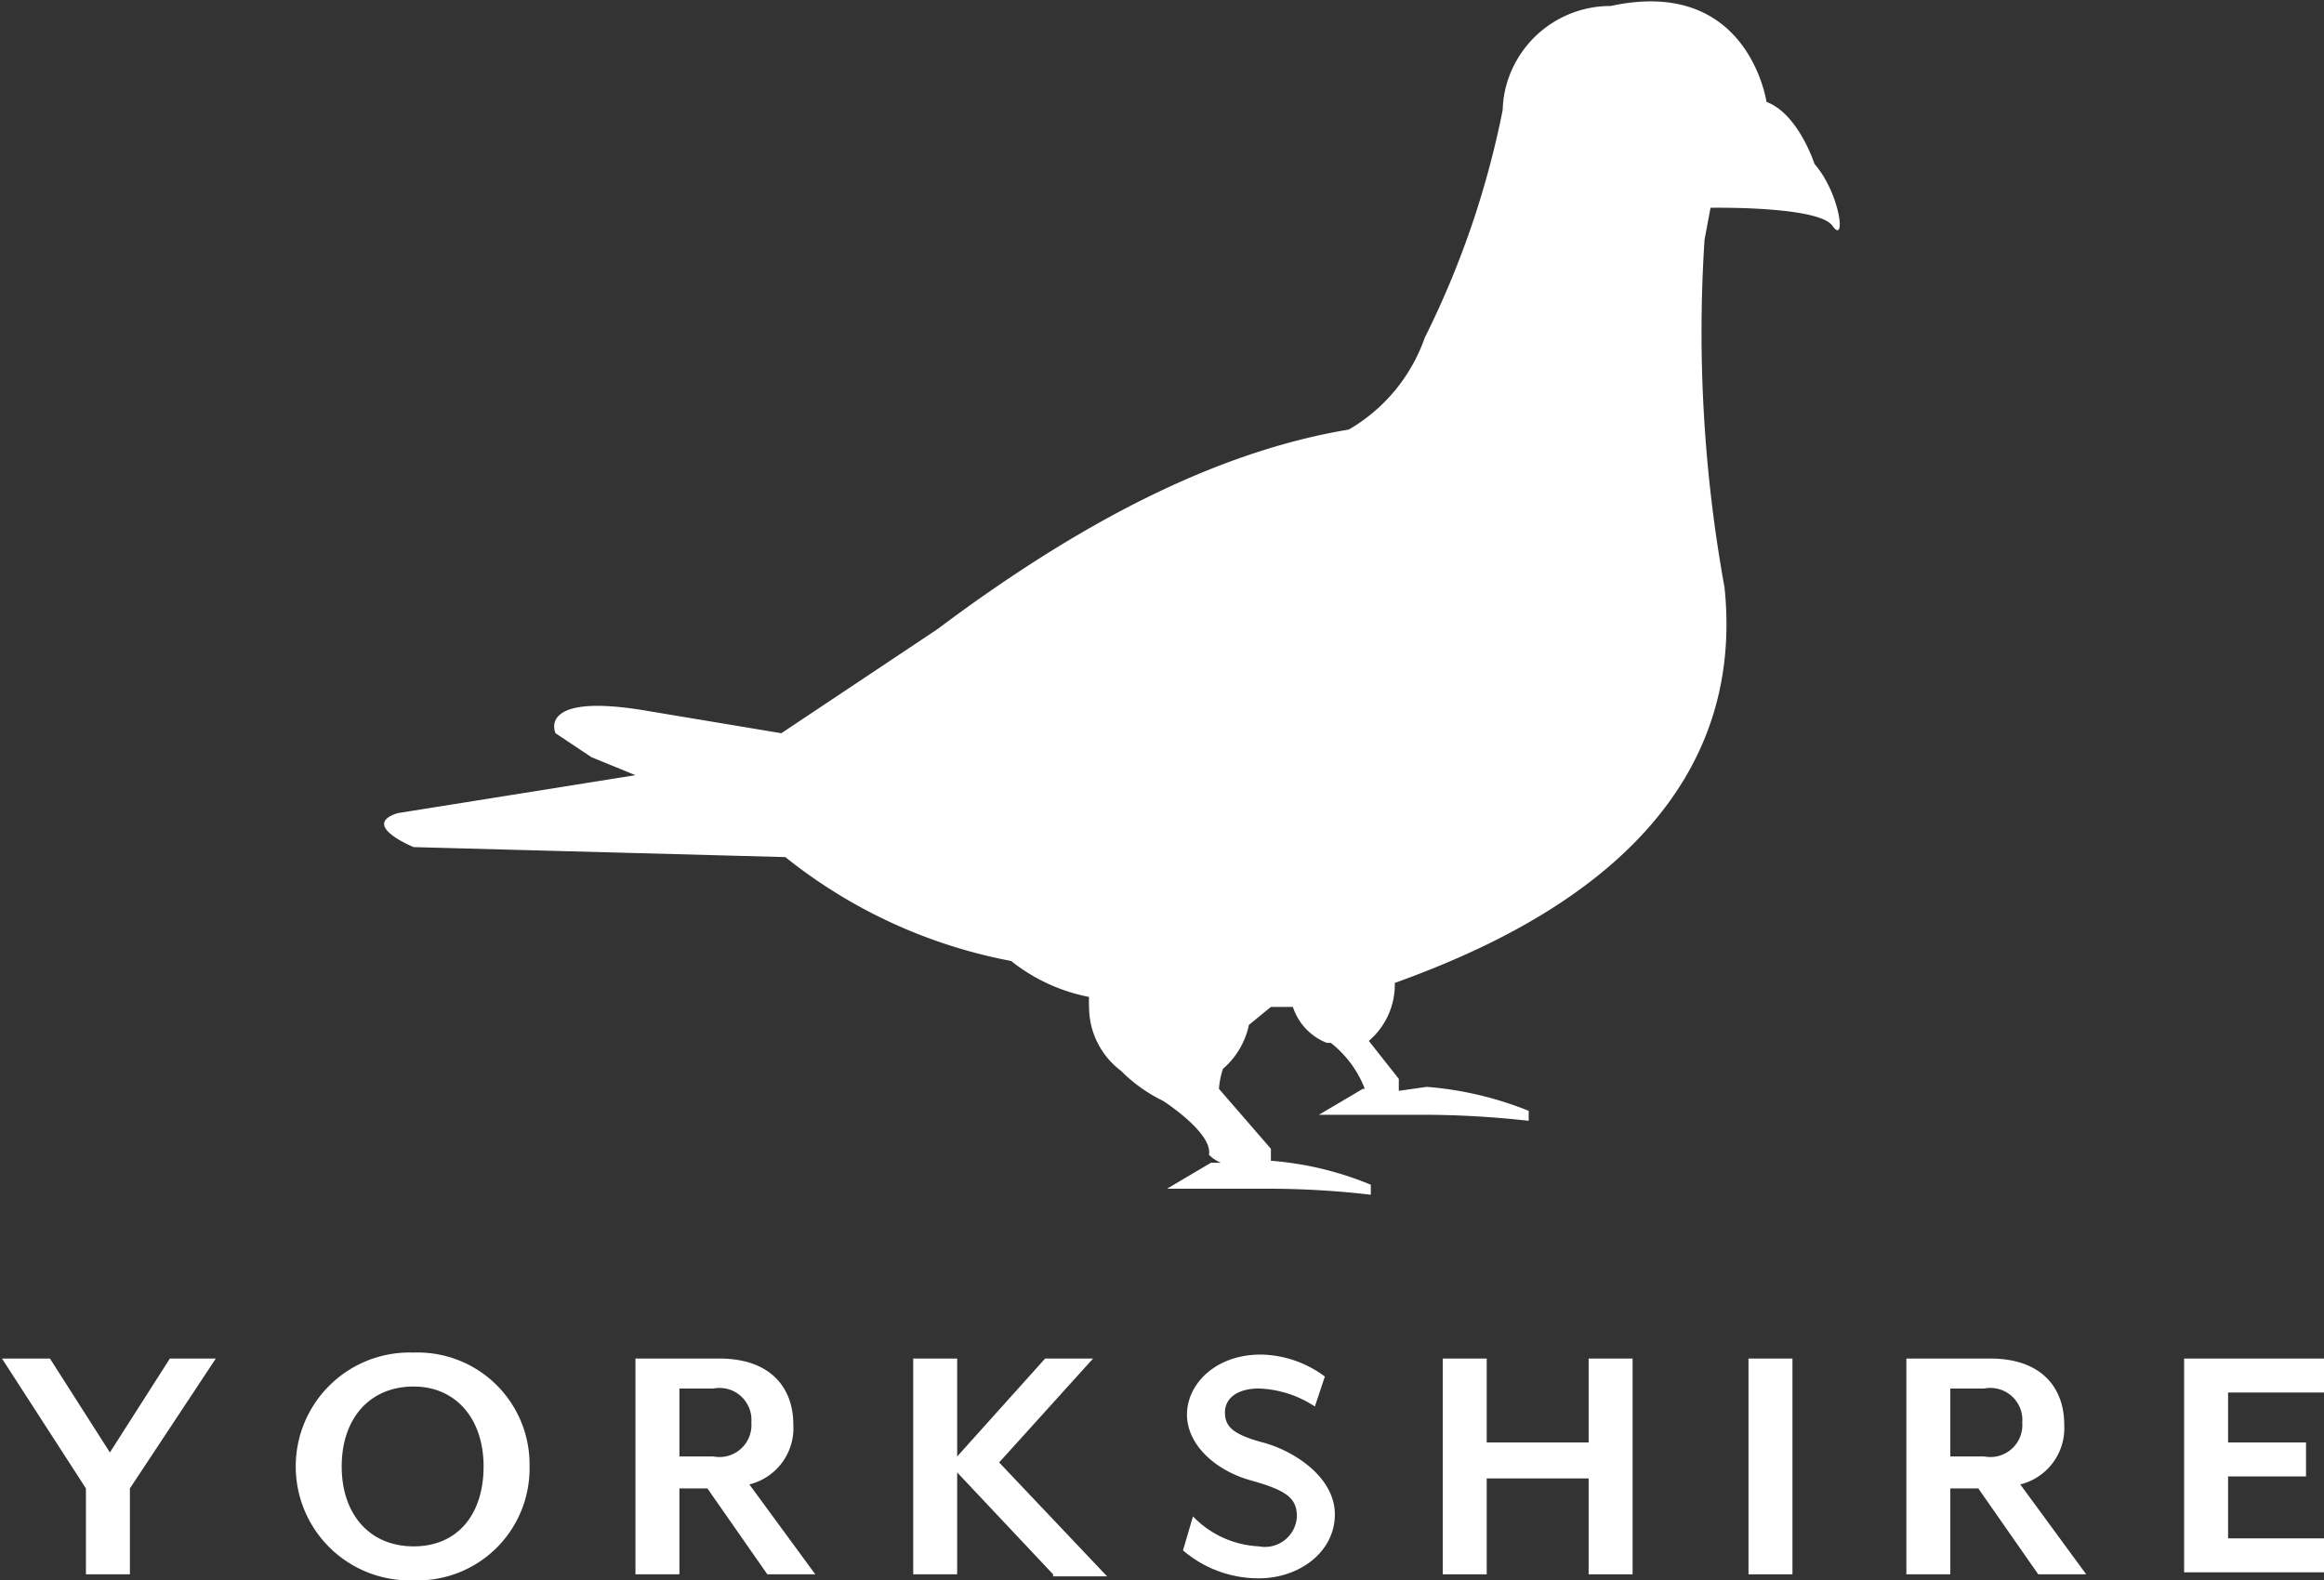 <svg id="Layer_1" data-name="Layer 1" xmlns="http://www.w3.org/2000/svg" viewBox="0 0 116.3 79.1"><rect x="0" y="0" width="116.3" height="79.1" fill="#333333" stroke="none"/><defs><style>.cls-1{fill:#fff;}</style></defs><title>pigeon-type</title><path class="cls-1" d="M1807.9-115.3v4.3h-2.2v-4.3l-4.2-6.5h2.4l3,4.7,3-4.7h2.3Z" transform="translate(-1801.4 189.8)"/><path class="cls-1" d="M1822.1-110.7a5.7,5.7,0,0,1-5.9-5.7,5.7,5.7,0,0,1,5.9-5.7,5.6,5.6,0,0,1,5.8,5.7A5.6,5.6,0,0,1,1822.1-110.7Zm0-9.7c-2.2,0-3.6,1.6-3.6,4s1.4,4,3.6,4,3.5-1.6,3.5-4S1824.2-120.4,1822.1-120.4Z" transform="translate(-1801.4 189.8)"/><path class="cls-1" d="M1842.2-111h-2.4l-3-4.3h-1.4v4.3h-2.2v-10.8h4.2c2.6,0,3.7,1.5,3.7,3.3a2.9,2.9,0,0,1-2.2,3Zm-6.8-5.9h1.7a1.6,1.6,0,0,0,1.9-1.7,1.6,1.6,0,0,0-1.9-1.7h-1.7v3.4Z" transform="translate(-1801.4 189.8)"/><path class="cls-1" d="M1854.1-111l-4.8-5.1v5.1h-2.2v-10.8h2.2v4.9l4.4-4.9h2.4l-4.7,5.2,5.4,5.7h-2.7Z" transform="translate(-1801.4 189.8)"/><path class="cls-1" d="M1864.4-110.8a5.8,5.8,0,0,1-3.8-1.4l0.5-1.7a4.9,4.9,0,0,0,3.3,1.5,1.6,1.6,0,0,0,1.9-1.5c0-.9-0.5-1.3-2.3-1.8s-3.2-1.8-3.2-3.3,1.4-3,3.7-3a5.5,5.5,0,0,1,3.2,1.1l-0.5,1.5a5.4,5.4,0,0,0-2.8-.9c-1.1,0-1.7.5-1.7,1.2s0.4,1.1,1.9,1.5,3.6,1.7,3.6,3.6S1866.4-110.8,1864.4-110.8Z" transform="translate(-1801.4 189.8)"/><path class="cls-1" d="M1880.9-111v-4.8h-5.1v4.8h-2.2v-10.8h2.2v4.2h5.1v-4.2h2.2V-111h-2.2Z" transform="translate(-1801.4 189.8)"/><path class="cls-1" d="M1888.9-111v-10.8h2.2V-111h-2.2Z" transform="translate(-1801.4 189.8)"/><path class="cls-1" d="M1905.8-111h-2.4l-3-4.3H1899v4.3h-2.2v-10.8h4.2c2.6,0,3.7,1.5,3.7,3.3a2.9,2.9,0,0,1-2.2,3Zm-6.8-5.9h1.7a1.6,1.6,0,0,0,1.9-1.7,1.6,1.6,0,0,0-1.9-1.7H1899v3.4Z" transform="translate(-1801.4 189.8)"/><path class="cls-1" d="M1910.7-111v-10.8h7v1.7h-4.8v2.5h3.9v1.7h-3.9v3.1h4.8v1.7h-7Z" transform="translate(-1801.4 189.8)"/><path class="cls-1" d="M1892.2-181.6s-0.8-2.5-2.4-3.1c0,0-.9-6.3-7.8-4.8a5.4,5.4,0,0,0-5.2,3.9,5.1,5.1,0,0,0-.2,1.3h0a45.2,45.2,0,0,1-3.9,11.4,8.6,8.6,0,0,1-3.8,4.6c-6.6,1.1-13.4,4.6-20.6,10l-7.8,5.2-6.6-1.1c-5.7-1-4.7,1.1-4.7,1.1l1.8,1.2,2.2,0.9-11.9,1.9c-1.9.6,0.8,1.7,0.8,1.7l18.6,0.5a25.7,25.7,0,0,0,11.3,5.2,9,9,0,0,0,3.9,1.8,4,4,0,0,0,0,.5,4,4,0,0,0,1.6,3.2,7.7,7.7,0,0,0,2.1,1.5s2.5,1.6,2.3,2.7a1.8,1.8,0,0,0,.6.4h-0.5l-2.2,1.3h5.4a44.6,44.6,0,0,1,4.8.3v-0.5a16.3,16.3,0,0,0-5-1.2H1865v-0.6l-2.6-3a4.1,4.1,0,0,1,.2-1,4,4,0,0,0,1.3-2.2l1.1-.9h1.1a2.9,2.9,0,0,0,1.7,1.8h0.2a5.4,5.4,0,0,1,1.7,2.3h-0.1l-2.2,1.3h5.6a47.7,47.7,0,0,1,4.9.3v-0.5a17.3,17.3,0,0,0-5.1-1.2l-1.4.2v-0.6l-1.5-1.9a3.7,3.7,0,0,0,1.3-2.9c5.8-2.1,17.8-7.3,16.5-19.8a71.5,71.5,0,0,1-1-17.4l0.3-1.6s5.4-.1,6.1.9S1893.5-180.1,1892.2-181.6Zm-28.8,51.2h0Zm-0.2,0h0Zm0,0h0Zm1.1-.1h0Zm-0.3,0h0Zm0.1,0h0Zm0.7,0h0Zm-0.1,0h0Zm0.1,0h0Zm5.8-4h0Zm1.2-.1h0Zm-0.4,0h0Zm0.3,0h0Z" transform="translate(-1801.4 189.8)"/><path class="cls-1" d="M1864.7-130.4h0Z" transform="translate(-1801.4 189.8)"/><path class="cls-1" d="M1864.6-130.4h0Z" transform="translate(-1801.4 189.8)"/><path class="cls-1" d="M1863.2-130.4h0Z" transform="translate(-1801.4 189.8)"/><path class="cls-1" d="M1863.7-130.4h0Z" transform="translate(-1801.4 189.8)"/><path class="cls-1" d="M1872.4-134.5h0Z" transform="translate(-1801.4 189.8)"/><path class="cls-1" d="M1872.4-134.5h0Z" transform="translate(-1801.4 189.8)"/><path class="cls-1" d="M1872.4-134.5h0Z" transform="translate(-1801.4 189.8)"/><path class="cls-1" d="M1871.3-134.4h0Z" transform="translate(-1801.4 189.8)"/><path class="cls-1" d="M1872.2-134.5h0Z" transform="translate(-1801.4 189.8)"/><path class="cls-1" d="M1870.6-134.4h0Z" transform="translate(-1801.4 189.8)"/><path class="cls-1" d="M1871-134.4h0Z" transform="translate(-1801.4 189.8)"/><path class="cls-1" d="M1870.9-134.4h0Z" transform="translate(-1801.4 189.8)"/><path class="cls-1" d="M1871.1-134.4h0Z" transform="translate(-1801.4 189.8)"/><path class="cls-1" d="M1871.1-134.4h0Z" transform="translate(-1801.4 189.8)"/></svg>
